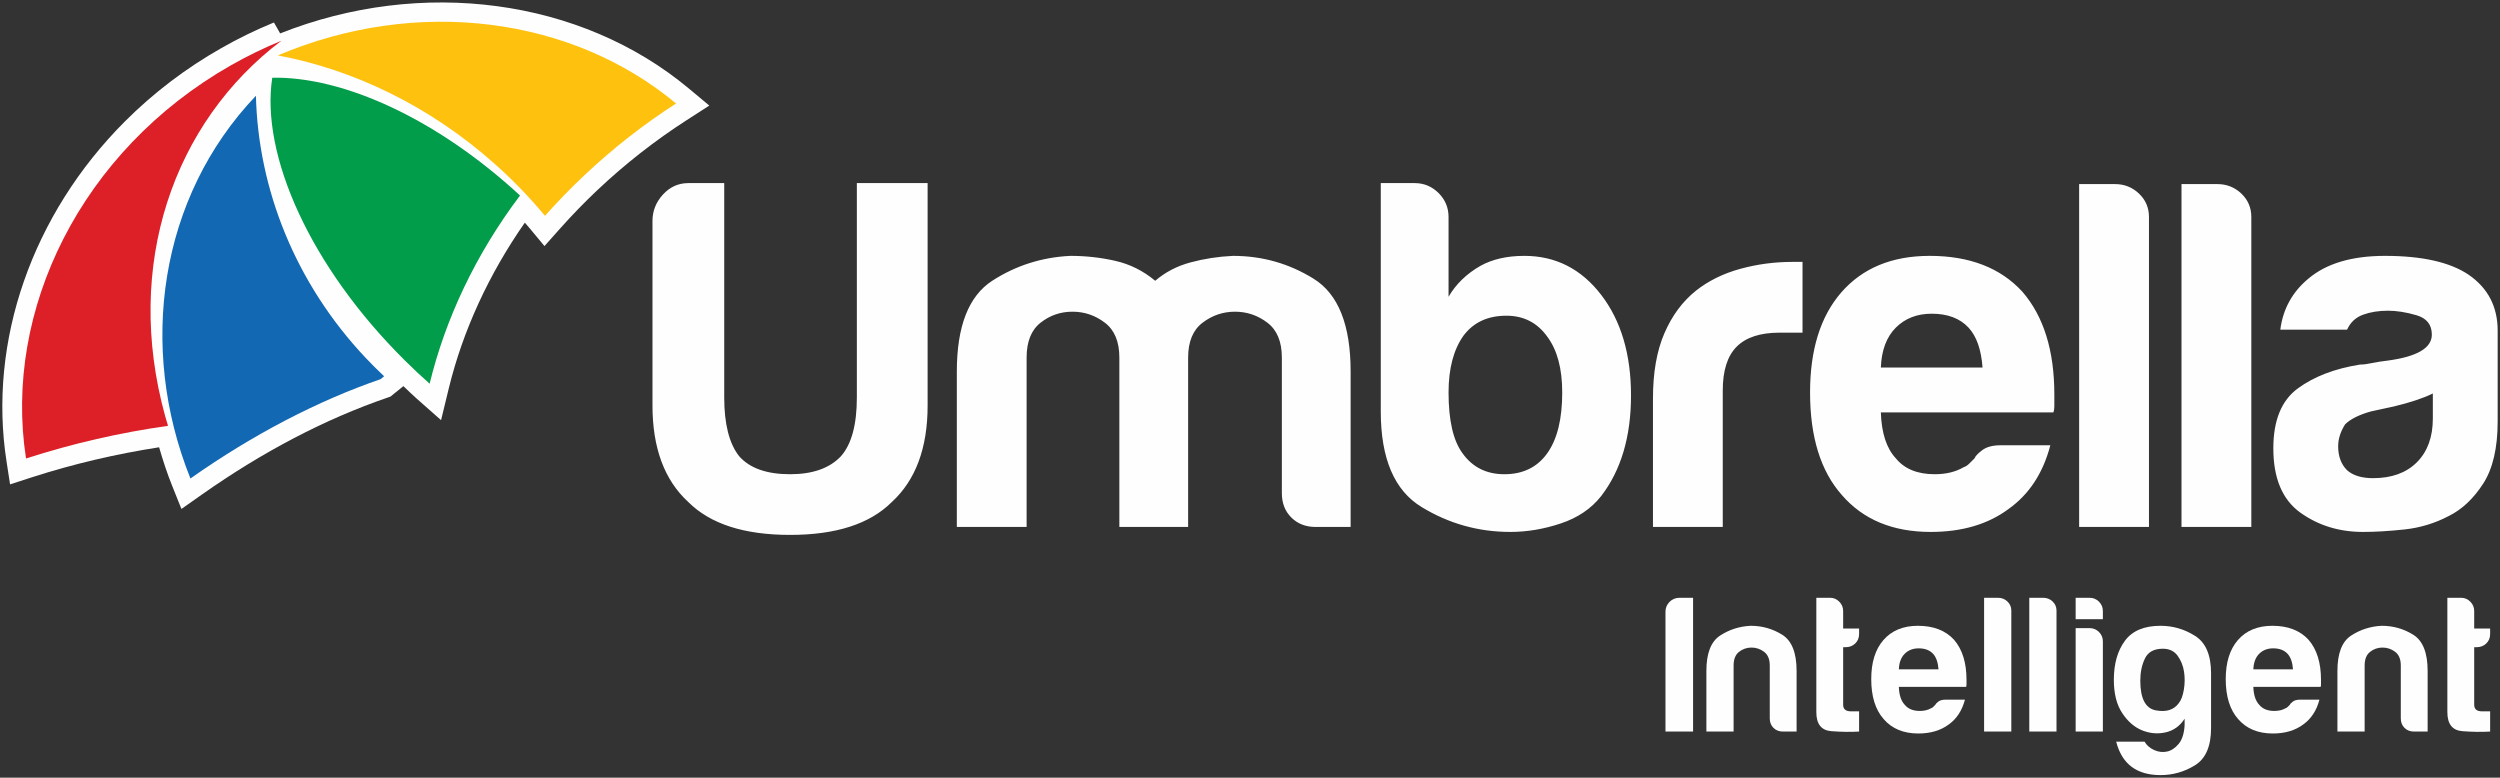 <?xml version="1.0" encoding="UTF-8"?>
<svg width="524px" height="163px" viewBox="0 0 524 163" version="1.1" xmlns="http://www.w3.org/2000/svg" xmlns:xlink="http://www.w3.org/1999/xlink">
    <rect x="0" y="0" width="524" height="163" fill="#333333" stroke="none"/>
    <!-- Generator: Sketch 46.2 (44496) - http://www.bohemiancoding.com/sketch -->
    <title>umbrella2Logo</title>
    <desc>Created with Sketch.</desc>
    <defs></defs>
    <g id="Page-1" stroke="none" stroke-width="1" fill="none" fill-rule="evenodd">
        <g id="umbrella2Logo">
            <path d="M523.511,88.324 C523.511,93.893 522.492,98.252 520.473,101.375 C518.451,104.504 516.053,106.771 513.263,108.156 C510.336,109.693 507.236,110.626 503.969,110.975 C500.692,111.327 497.801,111.493 495.297,111.493 C490.282,111.493 485.891,110.134 482.13,107.43 C478.367,104.713 476.49,100.222 476.49,93.968 C476.49,88.111 478.195,83.938 481.608,81.425 C485.018,78.921 489.37,77.25 494.67,76.415 C495.364,76.415 496.202,76.305 497.179,76.097 C498.151,75.894 499.268,75.718 500.518,75.571 C506.647,74.741 509.713,72.934 509.713,70.144 C509.713,68.052 508.638,66.696 506.472,66.063 C504.313,65.436 502.334,65.126 500.518,65.126 C498.564,65.126 496.826,65.404 495.297,65.962 C493.757,66.52 492.645,67.563 491.948,69.095 L477.953,69.095 C478.507,64.784 480.459,61.225 483.796,58.438 C487.561,55.235 492.925,53.63 499.893,53.63 C507.692,53.63 513.54,54.954 517.445,57.598 C521.486,60.388 523.511,64.293 523.511,69.309 L523.511,88.324 Z M491.533,88.944 C490.559,90.484 490.078,92.014 490.078,93.549 C490.078,95.636 490.694,97.305 491.948,98.564 C493.209,99.675 495.014,100.222 497.386,100.222 C501.283,100.222 504.348,99.122 506.58,96.891 C508.807,94.664 509.923,91.604 509.923,87.7 L509.923,82.472 C507.968,83.444 505.254,84.346 501.777,85.187 L496.967,86.229 C494.463,86.93 492.645,87.84 491.533,88.944 L491.533,88.944 Z M471.877,45.481 C471.877,43.534 471.175,41.895 469.787,40.572 C468.389,39.252 466.717,38.586 464.77,38.586 L457.241,38.586 L457.241,110.451 L471.877,110.451 L471.877,45.481 Z M450.424,45.481 C450.424,43.534 449.723,41.895 448.326,40.572 C446.935,39.252 445.266,38.586 443.315,38.586 L435.788,38.586 L435.788,110.451 L450.424,110.451 L450.424,45.481 Z M430.589,84.979 C430.589,85.676 430.515,86.165 430.381,86.444 L394.226,86.444 C394.364,90.764 395.411,93.968 397.359,96.058 C399.173,98.284 401.887,99.397 405.514,99.397 C407.88,99.397 409.903,98.908 411.57,97.932 C411.988,97.798 412.371,97.55 412.723,97.202 C413.069,96.855 413.452,96.472 413.874,96.058 C414.008,95.636 414.533,95.081 415.437,94.384 C416.342,93.687 417.632,93.329 419.303,93.329 L429.75,93.329 C428.219,99.187 425.289,103.639 420.973,106.699 C416.658,109.899 411.223,111.493 404.673,111.493 C396.733,111.493 390.532,108.924 386.076,103.78 C381.616,98.77 379.389,91.604 379.389,82.265 C379.389,73.35 381.546,66.381 385.87,61.362 C390.325,56.209 396.527,53.63 404.464,53.63 C412.822,53.63 419.303,56.138 423.902,61.157 C428.354,66.314 430.589,73.481 430.589,82.681 L430.589,84.141 L430.589,84.979 Z M397.359,68.676 C395.411,70.627 394.364,73.417 394.226,77.035 L415.543,77.035 C415.264,73.278 414.29,70.489 412.614,68.676 C410.801,66.725 408.227,65.753 404.887,65.753 C401.818,65.753 399.313,66.725 397.359,68.676 L397.359,68.676 Z M377.81,54.893 L375.721,54.893 C371.963,54.893 368.304,55.374 364.748,56.353 C361.2,57.33 358.093,58.852 355.454,60.943 C352.663,63.179 350.467,66.137 348.867,69.83 C347.263,73.518 346.462,78.083 346.462,83.518 L346.462,110.451 L361.09,110.451 L361.09,81.842 C361.09,77.667 362.065,74.598 364.018,72.651 C365.968,70.7 368.965,69.725 373.008,69.725 L377.81,69.725 L377.81,54.893 Z M335.593,61.783 C339.772,67.214 341.859,74.253 341.859,82.884 C341.859,91.524 339.772,98.564 335.593,103.991 C333.505,106.629 330.682,108.54 327.127,109.718 C323.576,110.902 320.054,111.493 316.573,111.493 C309.887,111.493 303.684,109.761 297.978,106.28 C292.261,102.807 289.41,96.13 289.41,86.229 L289.41,38.377 L296.51,38.377 C298.465,38.377 300.13,39.074 301.533,40.465 C302.922,41.861 303.616,43.534 303.616,45.481 L303.616,62.2 C305.152,59.559 307.38,57.395 310.303,55.719 C312.814,54.33 315.879,53.63 319.499,53.63 C326.046,53.63 331.411,56.353 335.593,61.783 L335.593,61.783 Z M306.754,70.348 C304.666,73.278 303.616,77.25 303.616,82.265 C303.616,88.111 304.593,92.366 306.546,95.006 C308.632,97.932 311.556,99.397 315.322,99.397 C319.22,99.397 322.214,97.932 324.303,95.006 C326.395,92.08 327.442,87.84 327.442,82.265 C327.442,77.25 326.395,73.35 324.303,70.556 C322.214,67.637 319.359,66.172 315.744,66.172 C311.837,66.172 308.842,67.563 306.754,70.348 L306.754,70.348 Z M283.092,77.88 C283.092,68.123 280.515,61.648 275.361,58.438 C270.212,55.235 264.565,53.63 258.435,53.63 C255.367,53.769 252.409,54.228 249.557,54.992 C246.698,55.759 244.226,57.05 242.133,58.852 C239.63,56.765 236.84,55.374 233.775,54.677 C230.715,53.978 227.581,53.63 224.372,53.63 C218.382,53.914 212.911,55.655 207.97,58.852 C203.02,62.059 200.551,68.404 200.551,77.88 L200.551,110.451 L215.178,110.451 L215.178,74.947 C215.178,71.605 216.153,69.168 218.108,67.637 C220.058,66.098 222.289,65.331 224.789,65.331 C227.3,65.331 229.563,66.098 231.581,67.637 C233.599,69.168 234.616,71.605 234.616,74.947 L234.616,77.88 L234.616,110.451 L249.032,110.451 L249.032,77.88 L249.032,74.947 C249.032,71.605 250.042,69.168 252.061,67.637 C254.084,66.098 256.345,65.331 258.854,65.331 C261.361,65.331 263.629,66.098 265.643,67.637 C267.665,69.168 268.676,71.605 268.676,74.947 L268.676,103.364 C268.676,105.443 269.332,107.153 270.659,108.468 C271.982,109.792 273.692,110.451 275.78,110.451 L283.092,110.451 L283.092,77.88 Z M194.429,84.979 C194.429,93.893 191.921,100.647 186.912,105.235 C182.311,109.825 175.208,112.115 165.597,112.115 C155.984,112.115 148.875,109.825 144.282,105.235 C139.263,100.647 136.759,93.893 136.759,84.979 L136.759,46.319 C136.759,44.231 137.485,42.384 138.951,40.779 C140.414,39.181 142.189,38.377 144.282,38.377 L151.797,38.377 L151.797,83.308 C151.797,88.881 152.845,92.993 154.936,95.636 C157.164,98.146 160.716,99.397 165.597,99.397 C170.328,99.397 173.882,98.146 176.254,95.636 C178.478,93.126 179.596,89.021 179.596,83.308 L179.596,38.377 L194.429,38.377 L194.429,84.979 Z" id="Fill-37" fill="#FEFEFE"></path>
            <g id="Group-3">
                <path d="M144.345,18.523 C121.719,-0.331 88.34,-4.736 58.72,7.001 L57.416,4.71 C53.595,6.277 49.885,8.086 46.384,10.088 C38.937,14.313 32.149,19.482 26.193,25.439 C6.734,44.897 -2.546,71.546 1.371,96.734 L2.111,101.521 L6.724,100.028 C15.4,97.231 24.348,95.146 33.349,93.749 C34.135,96.464 35.012,99.162 36.085,101.827 L38.026,106.676 L42.3,103.668 C55.094,94.661 68.156,87.836 81.124,83.376 L81.828,83.135 L84.55,80.931 C85.472,81.798 86.367,82.688 87.305,83.52 L92.447,88.065 L94.066,81.399 C96.998,69.333 102.492,57.416 110.005,46.669 C110.347,47.074 110.713,47.466 111.048,47.879 L114.121,51.578 L117.318,47.986 C119.844,45.151 122.467,42.434 125.228,39.83 C131.009,34.373 137.308,29.441 143.937,25.177 L148.669,22.127 L144.345,18.523 Z" id="Fill-39" fill="#FEFEFE"></path>
                <path d="M108.995,40.98 C91.624,24.926 71.964,16.004 57.066,16.289 C54.582,32.414 65.007,55.911 84.928,75.622 C86.609,77.292 88.32,78.888 90.051,80.423 C93.353,66.831 99.7,53.308 108.995,40.98" id="Fill-41" fill="#019D4A"></path>
                <path d="M79.781,79.469 C80.027,79.266 80.267,79.061 80.515,78.865 C79.213,77.638 77.935,76.385 76.695,75.066 C61.801,59.297 54.114,39.498 53.64,20.073 C33.383,41.315 28.857,72.721 39.914,100.288 C53.179,90.957 66.759,83.948 79.781,79.469" id="Fill-43" fill="#1268B2"></path>
                <path d="M58.236,11.612 C74.102,14.599 90.013,22.179 103.692,34.348 C107.544,37.773 111.059,41.423 114.224,45.239 C116.797,42.35 119.517,39.536 122.39,36.828 C128.494,31.064 134.975,26.022 141.701,21.694 C119.938,3.556 87.515,-0.816 58.236,11.612" id="Fill-45" fill="#FEC10E"></path>
                <path d="M48.424,13.675 C16.952,31.576 0.639,65.097 5.455,96.097 C15.26,92.933 25.215,90.663 35.218,89.254 C35.014,88.588 34.818,87.918 34.625,87.246 C25.875,55.587 36.36,25.645 58.983,8.534 C55.412,9.998 51.884,11.709 48.424,13.675" id="Fill-47" fill="#DD2027"></path>
            </g>
            <g id="Group-2" transform="translate(349, 125)" fill="#FEFEFE">
                <path d="M0.082,28.334 L0.082,3.231 C0.082,2.417 0.367,1.724 0.937,1.153 C1.508,0.583 2.201,0.298 3.016,0.298 L5.868,0.298 L5.868,28.334 L0.082,28.334 Z" id="Fill-49"></path>
                <path d="M27.566,28.334 L24.713,28.334 C23.898,28.334 23.232,28.076 22.716,27.56 C22.2,27.044 21.942,26.378 21.942,25.563 L21.942,14.479 C21.942,13.175 21.547,12.225 20.76,11.626 C19.972,11.029 19.089,10.73 18.112,10.73 C17.133,10.73 16.264,11.029 15.503,11.626 C14.743,12.225 14.363,13.175 14.363,14.479 L14.363,28.334 L8.658,28.334 L8.658,15.62 C8.658,11.926 9.622,9.454 11.551,8.203 C13.479,6.954 15.612,6.275 17.949,6.166 C20.339,6.166 22.54,6.791 24.55,8.04 C26.56,9.291 27.566,11.817 27.566,15.62 L27.566,28.334 Z" id="Fill-51"></path>
                <path d="M40.667,28.334 C38.874,28.442 36.931,28.415 34.84,28.252 C32.747,28.089 31.702,26.759 31.702,24.259 L31.702,0.298 L34.636,0.298 C35.341,0.298 35.967,0.57 36.511,1.112 C37.053,1.656 37.325,2.309 37.325,3.068 L37.325,6.736 L40.667,6.736 L40.667,7.877 C40.667,8.692 40.395,9.358 39.852,9.874 C39.308,10.391 38.656,10.648 37.896,10.648 L37.325,10.648 L37.325,22.71 C37.325,23.635 37.868,24.096 38.955,24.096 L40.667,24.096 L40.667,28.334 Z" id="Fill-53"></path>
                <path d="M48.999,15.294 L57.312,15.294 C57.202,13.827 56.822,12.74 56.171,12.034 C55.464,11.273 54.459,10.893 53.155,10.893 C51.959,10.893 50.981,11.273 50.221,12.034 C49.46,12.795 49.052,13.882 48.999,15.294 M58.778,21.65 L62.853,21.65 C62.255,23.933 61.114,25.672 59.431,26.867 C57.746,28.117 55.627,28.741 53.073,28.741 C49.977,28.741 47.559,27.736 45.82,25.726 C44.081,23.77 43.212,20.972 43.212,17.331 C43.212,13.855 44.054,11.138 45.738,9.182 C47.477,7.172 49.895,6.166 52.992,6.166 C56.252,6.166 58.778,7.144 60.571,9.1 C62.31,11.11 63.18,13.908 63.18,17.494 L63.18,18.065 L63.18,18.391 C63.18,18.663 63.151,18.853 63.099,18.961 L48.999,18.961 C49.052,20.646 49.46,21.896 50.221,22.71 C50.927,23.58 51.986,24.015 53.399,24.015 C54.323,24.015 55.111,23.824 55.764,23.443 C55.926,23.391 56.075,23.295 56.212,23.158 L56.66,22.71 C56.713,22.547 56.917,22.331 57.27,22.059 C57.624,21.787 58.127,21.65 58.778,21.65" id="Fill-55"></path>
                <path d="M66.866,0.298 L69.801,0.298 C70.56,0.298 71.213,0.557 71.757,1.072 C72.299,1.589 72.571,2.227 72.571,2.987 L72.571,28.334 L66.866,28.334 L66.866,0.298 Z" id="Fill-57"></path>
                <path d="M76.339,0.298 L79.274,0.298 C80.033,0.298 80.686,0.557 81.23,1.072 C81.772,1.589 82.044,2.227 82.044,2.987 L82.044,28.334 L76.339,28.334 L76.339,0.298 Z" id="Fill-59"></path>
                <path d="M86.057,6.654 L88.991,6.654 C89.751,6.654 90.403,6.926 90.947,7.47 C91.49,8.014 91.762,8.665 91.762,9.425 L91.762,28.334 L86.057,28.334 L86.057,6.654 Z M86.057,0.298 L88.991,0.298 C89.751,0.298 90.403,0.571 90.947,1.113 C91.49,1.657 91.762,2.308 91.762,3.068 L91.762,4.78 L86.057,4.78 L86.057,0.298 Z" id="Fill-61"></path>
                <path d="M99.605,17.657 C99.605,21.406 100.692,23.484 102.865,23.891 C105.037,24.3 106.641,23.798 107.672,22.384 C108.162,21.787 108.514,20.849 108.733,19.572 C108.95,18.297 108.963,17.033 108.773,15.783 C108.582,14.533 108.133,13.419 107.428,12.441 C106.722,11.463 105.689,10.974 104.332,10.974 C102.484,10.974 101.234,11.654 100.584,13.011 C99.93,14.37 99.605,15.919 99.605,17.657 M108.895,27.029 L108.895,25.644 C107.918,27.166 106.6,28.117 104.944,28.497 C103.285,28.876 101.642,28.741 100.013,28.089 C98.382,27.437 96.983,26.228 95.816,24.463 C94.645,22.697 94.062,20.375 94.062,17.494 C94.062,14.126 94.837,11.395 96.385,9.303 C97.933,7.213 100.419,6.166 103.843,6.166 C106.451,6.166 108.868,6.872 111.097,8.285 C113.323,9.698 114.438,12.306 114.438,16.108 L114.438,27.6 C114.438,31.402 113.323,33.998 111.097,35.384 C108.868,36.768 106.451,37.462 103.843,37.462 C98.843,37.462 95.746,35.125 94.552,30.453 L100.501,30.453 C100.936,31.213 101.602,31.798 102.499,32.205 C103.394,32.612 104.291,32.72 105.188,32.531 C106.084,32.34 106.9,31.81 107.632,30.941 C108.367,30.072 108.787,28.767 108.895,27.029" id="Fill-63"></path>
                <path d="M123.301,15.294 L131.614,15.294 C131.504,13.827 131.124,12.74 130.473,12.034 C129.766,11.273 128.761,10.893 127.457,10.893 C126.261,10.893 125.283,11.273 124.523,12.034 C123.762,12.795 123.354,13.882 123.301,15.294 M133.08,21.65 L137.155,21.65 C136.557,23.933 135.416,25.672 133.733,26.867 C132.048,28.117 129.929,28.741 127.375,28.741 C124.279,28.741 121.861,27.736 120.122,25.726 C118.383,23.77 117.514,20.972 117.514,17.331 C117.514,13.855 118.356,11.138 120.04,9.182 C121.779,7.172 124.197,6.166 127.294,6.166 C130.554,6.166 133.08,7.144 134.873,9.1 C136.612,11.11 137.482,13.908 137.482,17.494 L137.482,18.065 L137.482,18.391 C137.482,18.663 137.453,18.853 137.401,18.961 L123.301,18.961 C123.354,20.646 123.762,21.896 124.523,22.71 C125.229,23.58 126.288,24.015 127.701,24.015 C128.625,24.015 129.413,23.824 130.066,23.443 C130.228,23.391 130.377,23.295 130.514,23.158 L130.962,22.71 C131.015,22.547 131.219,22.331 131.572,22.059 C131.926,21.787 132.429,21.65 133.08,21.65" id="Fill-65"></path>
                <path d="M159.832,28.334 L156.979,28.334 C156.164,28.334 155.498,28.076 154.982,27.56 C154.466,27.044 154.208,26.378 154.208,25.563 L154.208,14.479 C154.208,13.175 153.813,12.225 153.026,11.626 C152.238,11.029 151.355,10.73 150.378,10.73 C149.399,10.73 148.53,11.029 147.769,11.626 C147.009,12.225 146.629,13.175 146.629,14.479 L146.629,28.334 L140.924,28.334 L140.924,15.62 C140.924,11.926 141.888,9.454 143.817,8.203 C145.745,6.954 147.878,6.275 150.215,6.166 C152.605,6.166 154.806,6.791 156.816,8.04 C158.826,9.291 159.832,11.817 159.832,15.62 L159.832,28.334 Z" id="Fill-67"></path>
                <path d="M172.933,28.334 C171.14,28.442 169.197,28.415 167.106,28.252 C165.013,28.089 163.968,26.759 163.968,24.259 L163.968,0.298 L166.902,0.298 C167.607,0.298 168.233,0.57 168.777,1.112 C169.319,1.656 169.591,2.309 169.591,3.068 L169.591,6.736 L172.933,6.736 L172.933,7.877 C172.933,8.692 172.661,9.358 172.118,9.874 C171.574,10.391 170.922,10.648 170.162,10.648 L169.591,10.648 L169.591,22.71 C169.591,23.635 170.134,24.096 171.221,24.096 L172.933,24.096 L172.933,28.334 Z" id="Fill-69"></path>
            </g>
        </g>
    </g>
</svg>